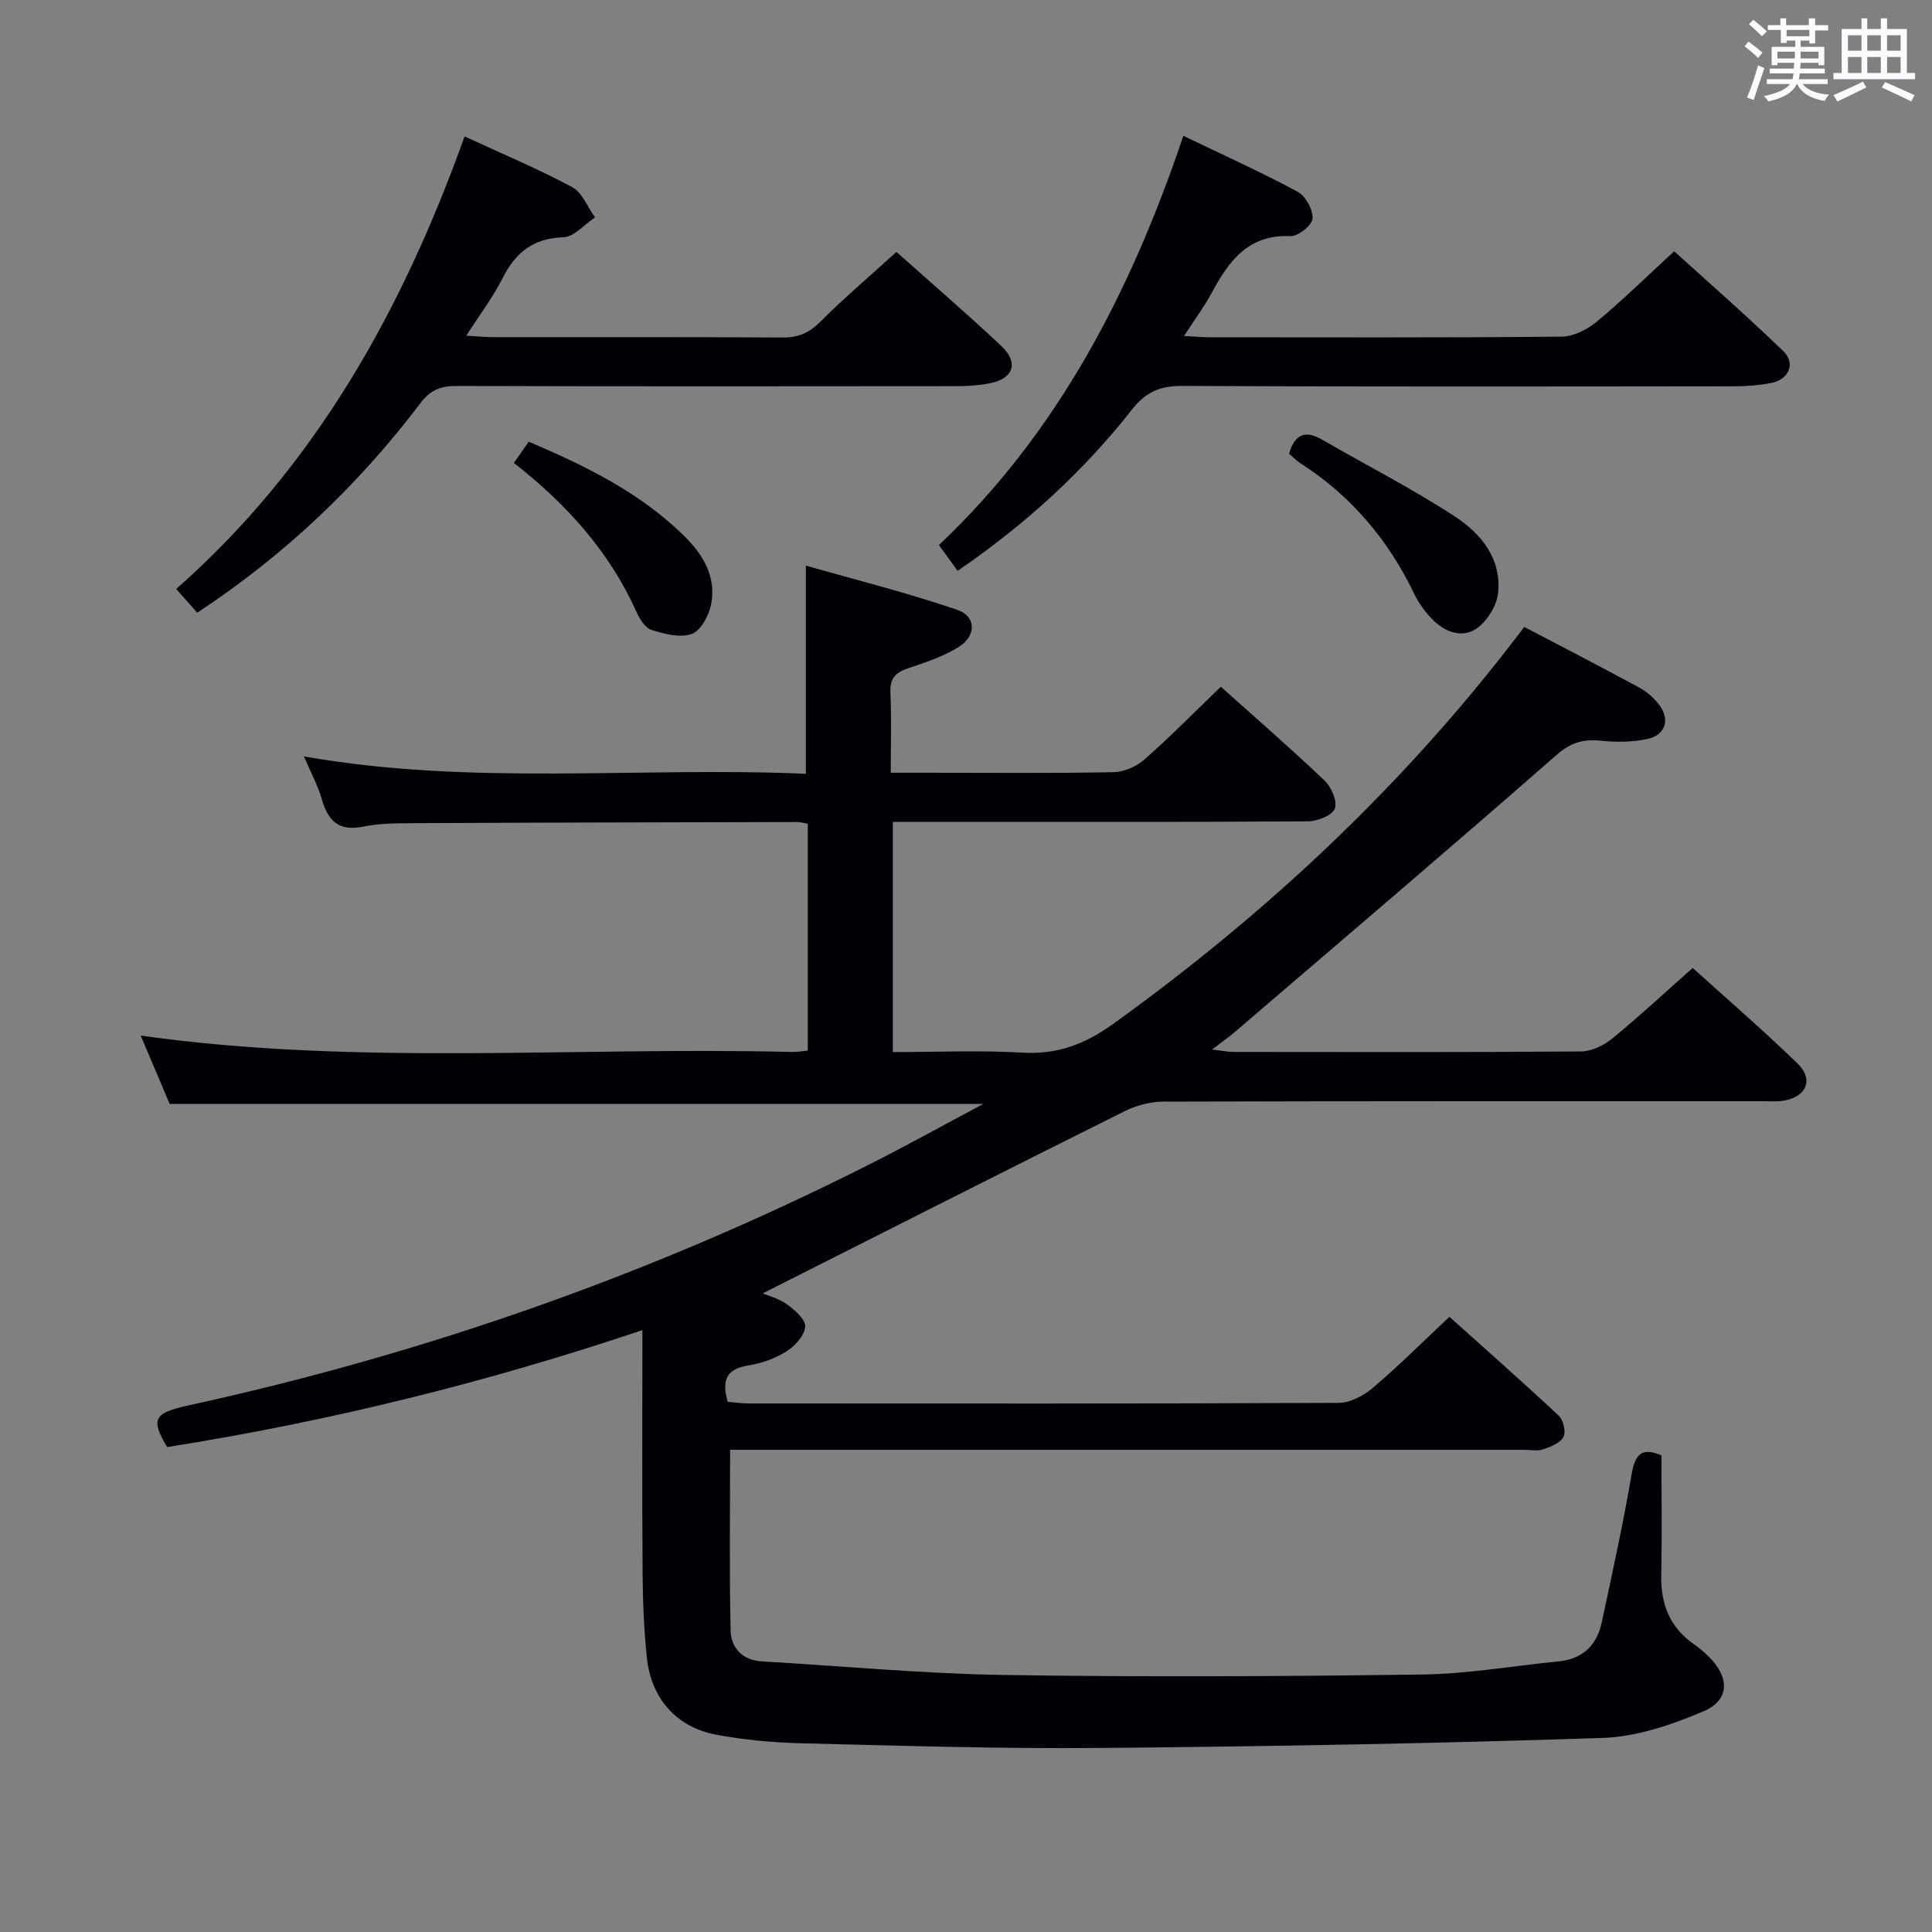 <svg enable-background="new 0 0 400 400" viewBox="0 0 400 400" xmlns="http://www.w3.org/2000/svg"><rect x="0" y="0" width="400" height="400" fill="#808080" stroke="none"/><g fill="#010105"><path d="m151.16 300.17c0 12.92-.18 25.19.11 37.44.09 3.56 2.43 6.13 6.47 6.36 16.75.98 33.48 2.56 50.24 2.82 28.82.44 57.66.29 86.48-.1 9.43-.13 18.83-1.79 28.25-2.72 4.98-.49 7.9-3.35 8.91-8.06 2.19-10.21 4.43-20.43 6.2-30.72.72-4.17 2.15-5.6 6.17-3.86 0 8.36.11 16.66-.04 24.96-.11 5.95 1.84 10.72 6.81 14.16 1.09.75 2.1 1.65 3.05 2.58 4.31 4.22 4.34 8.96-1.09 11.27-6.59 2.8-13.86 5.28-20.92 5.52-34.77 1.16-69.56 1.77-104.34 2.08-20.47.18-40.95-.47-61.43-.97-5.95-.15-11.95-.69-17.79-1.79-8.17-1.54-13.42-7.49-14.3-15.85-.63-5.94-.86-11.94-.9-17.92-.12-16.47-.04-32.95-.04-49.98-32.47 10.92-65.11 18.95-98.39 24.21-3.46-5.75-2.78-7.06 4.3-8.6 49.08-10.71 96.12-27.23 140.98-49.87 7.67-3.87 15.19-8.05 23.71-12.58-56.82 0-112.48 0-168.47 0-1.9-4.48-3.95-9.3-6-14.14 45.03 6.33 90.02 2.25 134.87 3.39.97.02 1.94-.16 3.24-.28 0-15.73 0-31.29 0-46.97-.92-.16-1.55-.36-2.18-.36-26.66.06-53.32.11-79.98.24-3.31.02-6.69.07-9.92.72-4.99 1.01-7.25-1.18-8.53-5.67-.81-2.83-2.26-5.48-3.7-8.87 34.94 6.15 69.54 2.08 103.92 3.6 0-14.31 0-28.03 0-43.11 10.33 2.96 20.99 5.62 31.34 9.16 3.98 1.36 3.98 5.42.25 7.72-3.19 1.98-6.9 3.19-10.5 4.41-2.59.87-3.72 2.11-3.59 4.99.24 5.3.07 10.61.07 16.61h7.68c12.83 0 25.67.13 38.49-.12 2.18-.04 4.75-1.21 6.41-2.67 5.35-4.72 10.37-9.83 15.76-15.02 7.01 6.28 14.41 12.7 21.49 19.44 1.41 1.34 2.7 4.37 2.1 5.82-.59 1.43-3.63 2.6-5.61 2.61-26.5.17-52.99.11-79.49.12-1.99 0-3.98 0-6.4 0v47.65c8.99 0 17.94-.4 26.84.12 7.23.42 12.96-1.76 18.79-5.96 32.24-23.21 60.89-50.09 85.1-82.18 8 4.2 15.95 8.29 23.81 12.55 1.56.85 3.04 2.14 4.11 3.56 2.36 3.13 1.3 6.34-2.57 7.12-3.02.61-6.25.67-9.32.34-3.68-.39-6.31.27-9.33 2.92-22.02 19.29-44.33 38.26-66.56 57.32-1.25 1.07-2.6 2.01-4.77 3.68 2.11.25 3.26.5 4.41.5 24 .02 47.99.09 71.99-.1 2.18-.02 4.71-1.25 6.46-2.68 5.53-4.52 10.76-9.39 16.64-14.61 6.54 5.92 14.32 12.63 21.69 19.76 3.44 3.32 1.87 6.97-2.91 7.73-1.47.23-2.99.1-4.49.1-41.33 0-82.66-.03-123.98.09-2.68.01-5.57.81-7.98 2.01-25.08 12.51-50.09 25.18-74.87 37.69 1.09.47 3.31 1.03 5.03 2.27 1.63 1.18 3.9 3.18 3.77 4.64-.16 1.84-2.14 4.01-3.91 5.12-2.34 1.46-5.16 2.47-7.9 2.9-4.42.7-5.56 2.95-4.23 7.53 1.35.1 2.92.33 4.5.33 40.66.02 81.32.07 121.98-.12 2.43-.01 5.25-1.54 7.18-3.19 5.31-4.51 10.25-9.46 15.76-14.63 7.18 6.45 15 13.34 22.62 20.46.96.9 1.54 3.36.99 4.4-.68 1.28-2.66 2.06-4.24 2.59-1.2.41-2.64.09-3.97.09-52.82 0-105.65 0-158.47 0-2 0-3.99 0-5.86 0z"/><path d="m96.19 28.24c7.91 3.66 15.27 6.75 22.27 10.5 2.1 1.13 3.18 4.13 4.73 6.27-2.18 1.44-4.32 4.03-6.54 4.11-6.26.21-9.91 3.14-12.6 8.48-1.99 3.94-4.71 7.52-7.51 11.9 2.33.13 3.9.3 5.47.3 20 .02 40-.05 59.99.08 3.25.02 5.52-.95 7.83-3.26 4.94-4.93 10.27-9.47 15.77-14.46 6.67 5.95 14.36 12.56 21.74 19.5 3.64 3.43 2.48 6.74-2.39 7.69-2.26.45-4.62.6-6.93.6-34.5.04-68.99.06-103.49-.04-3.27-.01-5.4.8-7.48 3.55-12.87 16.99-28.13 31.48-46.22 43.4-1.39-1.58-2.67-3.02-4.35-4.92 28.76-25.34 46.75-57.53 59.71-93.7z"/><path d="m198.27 118.19c-1.38-1.9-2.44-3.36-3.88-5.34 24.64-23.27 39.71-52.4 50.61-84.73 8.34 4.01 16.17 7.55 23.71 11.61 1.63.88 3.17 3.73 3.03 5.54-.11 1.38-2.99 3.69-4.55 3.62-8.82-.41-12.81 5.23-16.38 11.85-1.54 2.86-3.51 5.48-5.67 8.82 2.28.12 3.71.26 5.14.27 24.33.01 48.67.1 73-.13 2.45-.02 5.3-1.44 7.26-3.06 5.38-4.46 10.38-9.37 16.08-14.62 7.05 6.4 15.02 13.36 22.62 20.71 2.59 2.51 1.11 5.86-2.53 6.56-2.43.47-4.95.68-7.43.69-38.17.04-76.33.11-114.5-.08-4.6-.02-7.54 1.23-10.43 4.91-10.12 12.89-22.18 23.84-36.08 33.38z"/><path d="m266.88 93.93c1.32-4.43 3.66-4.75 6.95-2.85 9.17 5.31 18.65 10.13 27.5 15.93 5.32 3.49 9.59 8.72 8.83 15.77-.27 2.55-2.11 5.55-4.16 7.14-2.92 2.26-6.47 1.14-9.08-1.34-1.65-1.57-3.1-3.53-4.09-5.58-5.39-11.22-13.09-20.35-23.59-27.09-.82-.54-1.51-1.26-2.36-1.98z"/><path d="m106.39 95.84c1.15-1.64 2-2.84 3.08-4.39 11.72 4.98 22.98 10.49 32.13 19.46 3.91 3.83 6.78 8.51 5.62 14.24-.46 2.29-2.12 5.42-3.98 6.09-2.4.87-5.67.02-8.34-.81-1.31-.41-2.47-2.27-3.12-3.73-5.58-12.41-14.35-22.22-25.39-30.86z"/></g><path d="m361.2 9.6.8-1c.9.7 1.9 1.4 2.9 2.3l-.9 1.1c-1-1-2-1.8-2.8-2.4zm.5 10.6c.9-2.1 1.6-4.3 2.3-6.7.4.2.8.4 1.3.6-.7 2.1-1.5 4.3-2.2 6.6zm.4-15.2.9-.9c1 .8 2 1.6 2.8 2.4l-1 1c-.9-.9-1.8-1.7-2.7-2.5zm12.5-1.2h1.2v1.4h2.7v1.1h-2.7v2.7h-1.2v-.6h-1.8v1.3h4.9v3.8h-1.2v-.5h-3.7c0 .4-.1.9-.1 1.2h5.1v1h-5.2c0 .5-.1.9-.2 1.2h6v1h-5.2c1.1 1.3 2.9 2 5.5 2.2-.4.4-.7.8-.9 1.3-2.9-.5-4.8-1.6-5.7-3.5h-.1c-.8 1.7-2.7 2.9-5.9 3.6-.2-.4-.6-.8-.9-1.1 2.8-.6 4.6-1.4 5.4-2.5h-4.8v-1h5.3c.1-.3.2-.7.2-1.2h-4.9v-1h5c0-.4 0-.8.1-1.2h-3.5v.5h-1.2v-3.8h4.9v-1.3h-1.8v.5h-1.2v-2.7h-2.7v-1h2.6v-1.4h1.2v1.4h4.7v-1.4zm-6.6 8.3h3.6c0-.4 0-.9 0-1.4h-3.6zm1.9-4.6h4.7v-1.3h-4.7zm6.6 3.2h-3.7v1.4h3.7z" fill="#fafbfc"/><path d="m385.3 3.8h1.3v2.2h2.8v-2.2h1.3v2.2h4.1v9.1h1.7v1.3h-16.9v-1.3h1.7v-9.1h4.1v-2.2zm.4 13.1.7 1.2c-1.8.9-3.8 1.9-6 2.9-.2-.4-.5-.8-.8-1.3 2.3-1 4.3-1.9 6.1-2.8zm-3.1-6.4h2.8v-3.2h-2.8zm0 4.6h2.8v-3.3h-2.8zm4-4.6h2.8v-3.2h-2.8zm0 4.6h2.8v-3.3h-2.8zm3.7 1.9c2.1.9 4.1 1.8 6.1 2.7l-.7 1.3c-2.2-1.1-4.2-2-6.1-2.9zm3.2-9.7h-2.8v3.2h2.8zm-2.8 7.8h2.8v-3.3h-2.8z" fill="#fafbfc"/></svg>